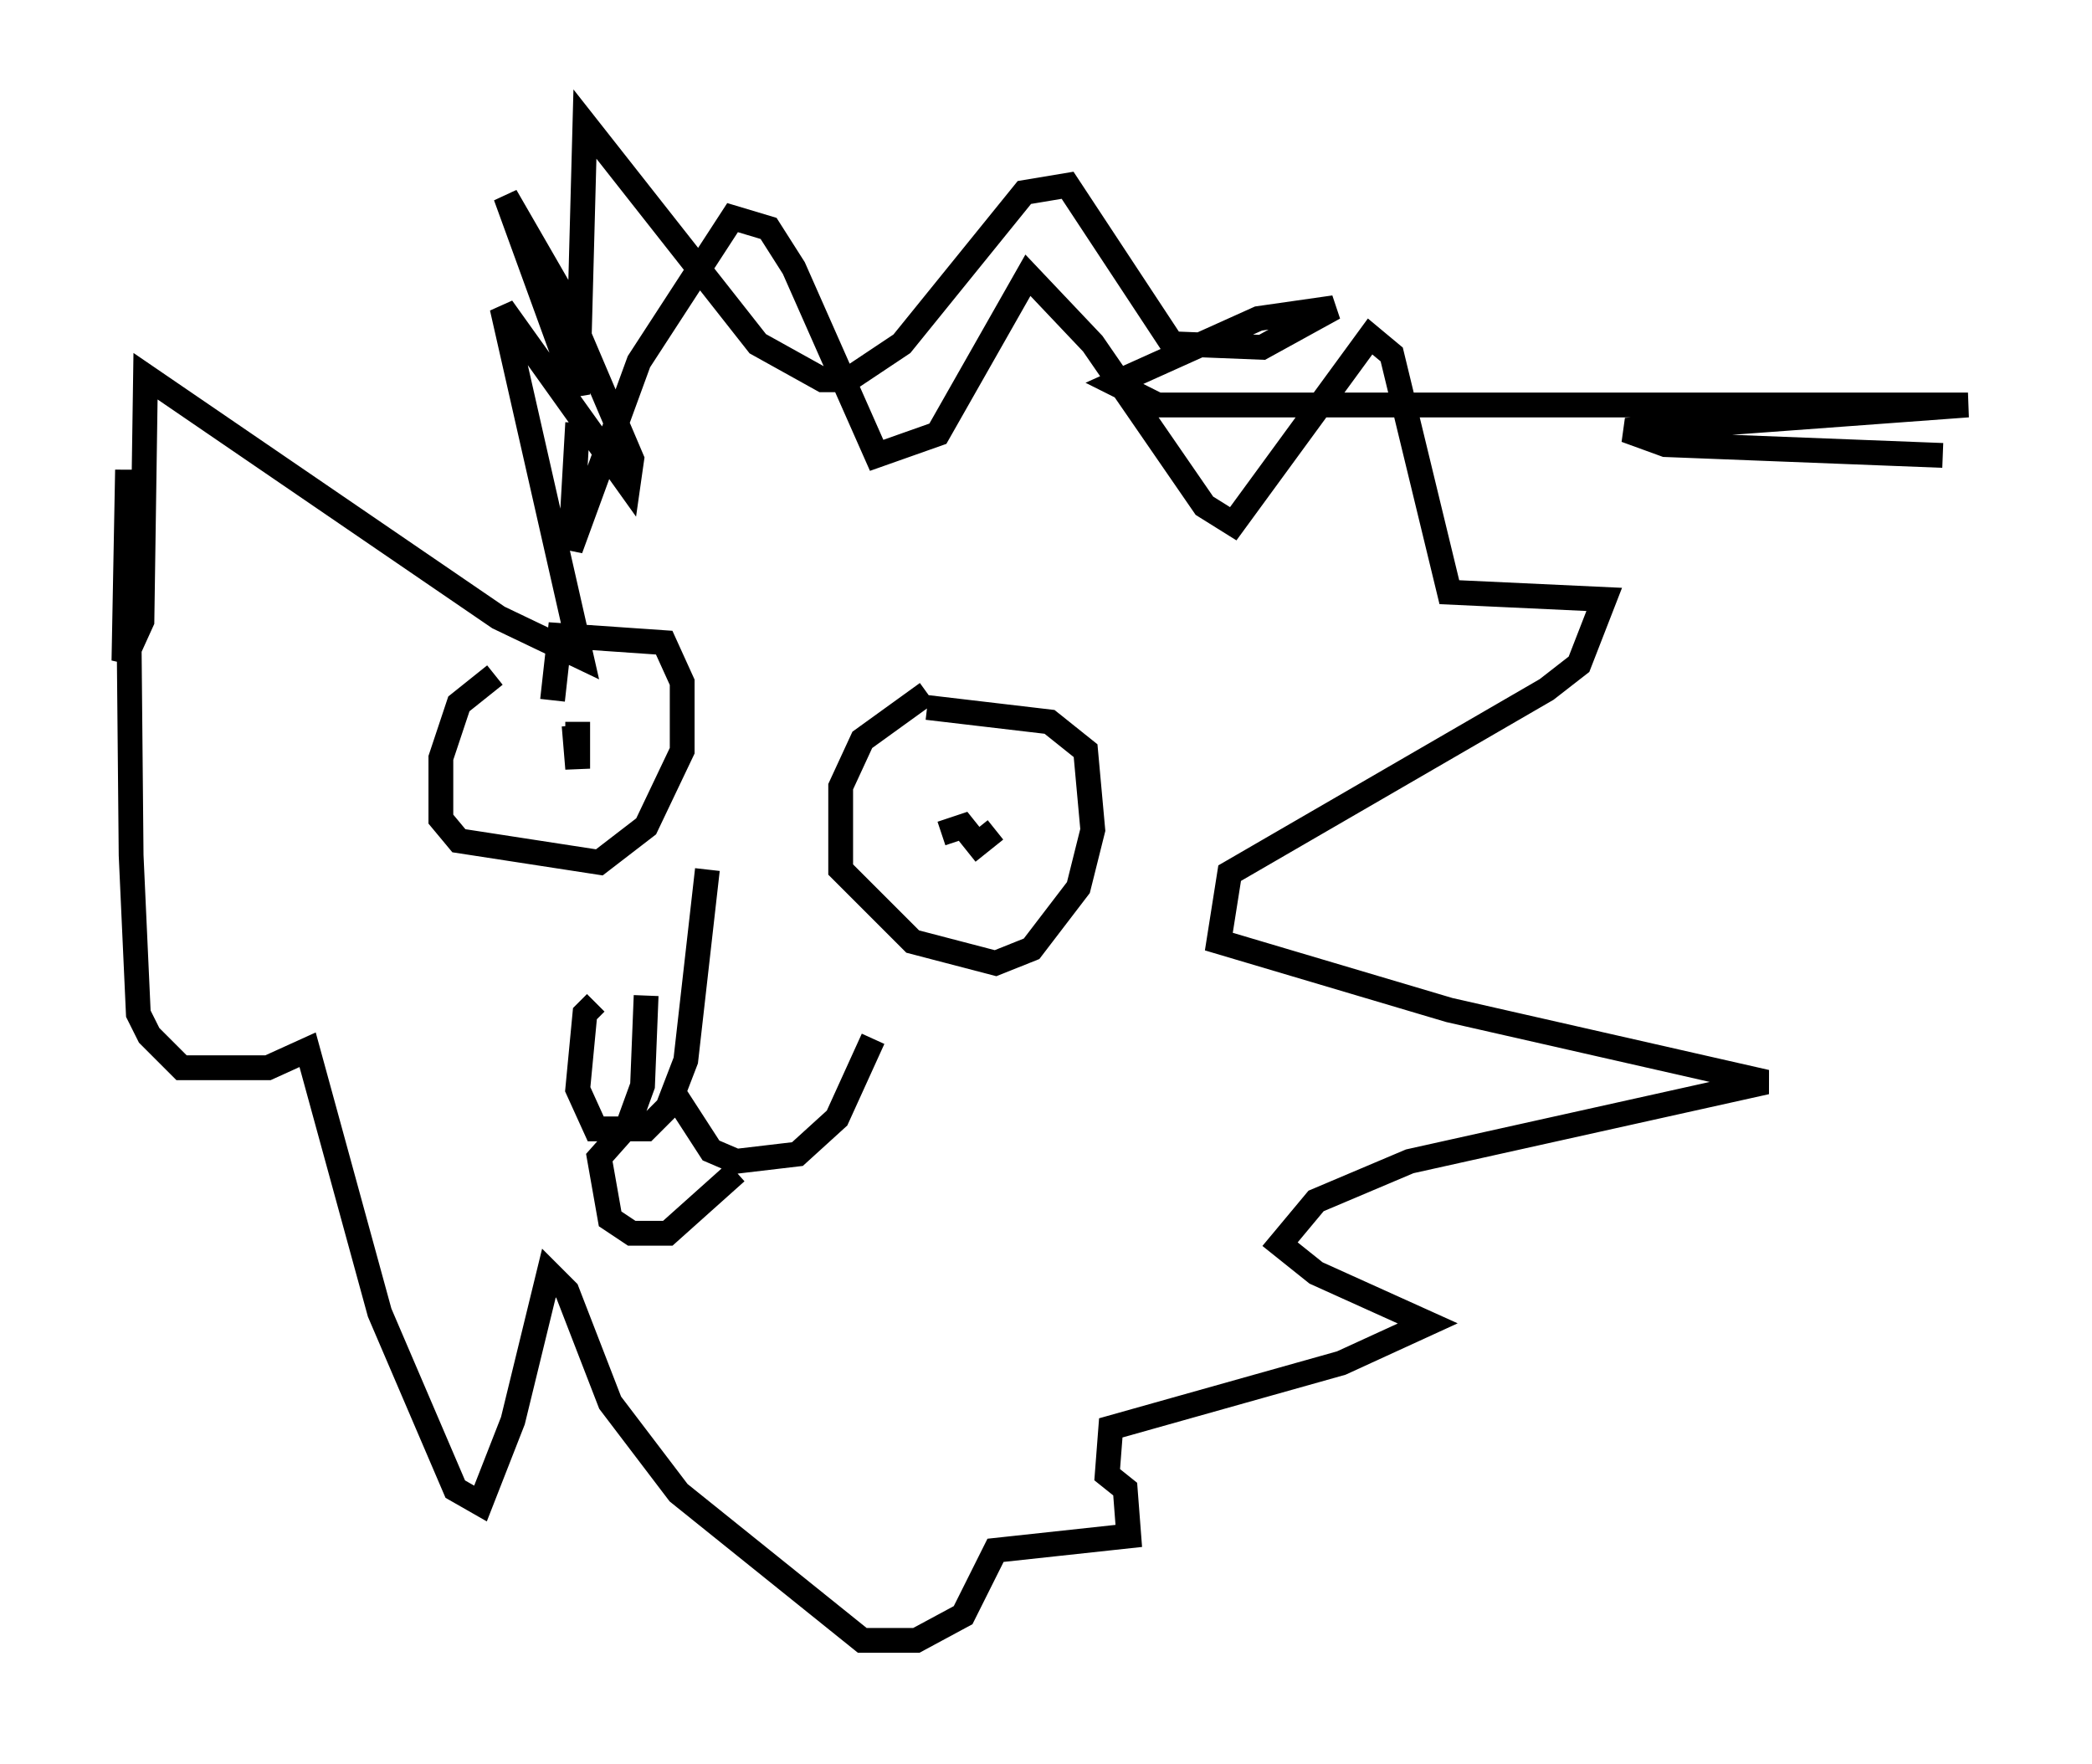 <?xml version="1.0" encoding="utf-8" ?>
<svg baseProfile="full" height="71.151" version="1.1" width="84.369" xmlns="http://www.w3.org/2000/svg" xmlns:ev="http://www.w3.org/2001/xml-events" xmlns:xlink="http://www.w3.org/1999/xlink"><defs /><rect fill="white" height="71.151" width="84.369" x="0" y="0" /><path d="M38.989, 28.095 m-1.598, -0.145 l-2.615, 1.888 -0.872, 1.888 l0.0, 3.341 2.905, 2.905 l3.341, 0.872 1.453, -0.581 l1.888, -2.469 0.581, -2.324 l-0.291, -3.196 -1.453, -1.162 l-4.939, -0.581 m-17.43, -1.307 l-1.453, 1.162 -0.726, 2.179 l0.0, 2.469 0.726, 0.872 l5.665, 0.872 1.888, -1.453 l1.453, -3.05 0.0, -2.76 l-0.726, -1.598 -4.212, -0.291 l-0.291, 2.615 m6.246, 6.827 l-0.872, 7.698 -0.726, 1.888 l-0.872, 0.872 -2.034, 0.0 l-0.726, -1.598 0.291, -3.05 l0.436, -0.436 m3.05, 3.486 l1.598, 2.469 1.017, 0.436 l2.469, -0.291 1.598, -1.453 l1.453, -3.196 m-5.52, 5.374 l-2.76, 2.469 -1.453, 0.0 l-0.872, -0.581 -0.436, -2.469 l1.162, -1.307 0.581, -1.598 l0.145, -3.631 m14.089, -6.682 l-0.726, 0.581 -0.581, -0.726 l-0.872, 0.291 m-14.67, -4.503 l0.0, 1.888 -0.145, -1.743 m0.145, -12.201 l-0.291, 5.084 2.76, -7.553 l3.777, -5.81 1.453, 0.436 l1.017, 1.598 3.341, 7.553 l2.469, -0.872 3.631, -6.391 l2.615, 2.76 4.503, 6.536 l1.162, 0.726 5.52, -7.553 l0.872, 0.726 2.324, 9.587 l6.246, 0.291 -1.017, 2.615 l-1.307, 1.017 -12.782, 7.408 l-0.436, 2.76 9.296, 2.76 l12.782, 2.905 -14.38, 3.196 l-3.777, 1.598 -1.453, 1.743 l1.453, 1.162 4.503, 2.034 l-3.486, 1.598 -9.296, 2.615 l-0.145, 1.888 0.726, 0.581 l0.145, 1.888 -5.374, 0.581 l-1.307, 2.615 -1.888, 1.017 l-2.179, 0.0 -7.408, -5.955 l-2.76, -3.631 -1.743, -4.503 l-0.726, -0.726 -1.453, 5.955 l-1.307, 3.341 -1.017, -0.581 l-3.05, -7.117 -2.905, -10.603 l-1.598, 0.726 -3.486, 0.0 l-1.307, -1.307 -0.436, -0.872 l-0.291, -6.391 -0.145, -15.542 l-0.145, 7.698 0.726, -1.598 l0.145, -9.877 14.235, 9.732 l3.341, 1.598 -3.196, -14.089 l5.084, 7.117 0.145, -1.017 l-2.905, -6.827 -2.179, -3.777 l2.905, 7.989 0.291, -10.894 l6.972, 8.86 2.615, 1.453 l1.017, 0.0 2.179, -1.453 l4.939, -6.101 1.743, -0.291 l4.212, 6.391 3.631, 0.145 l2.905, -1.598 -3.05, 0.436 l-5.81, 2.615 1.743, 0.872 l32.681, 0.0 -13.799, 1.017 l1.598, 0.581 11.184, 0.436 " fill="none" stroke="black" stroke-width="1" /></svg>